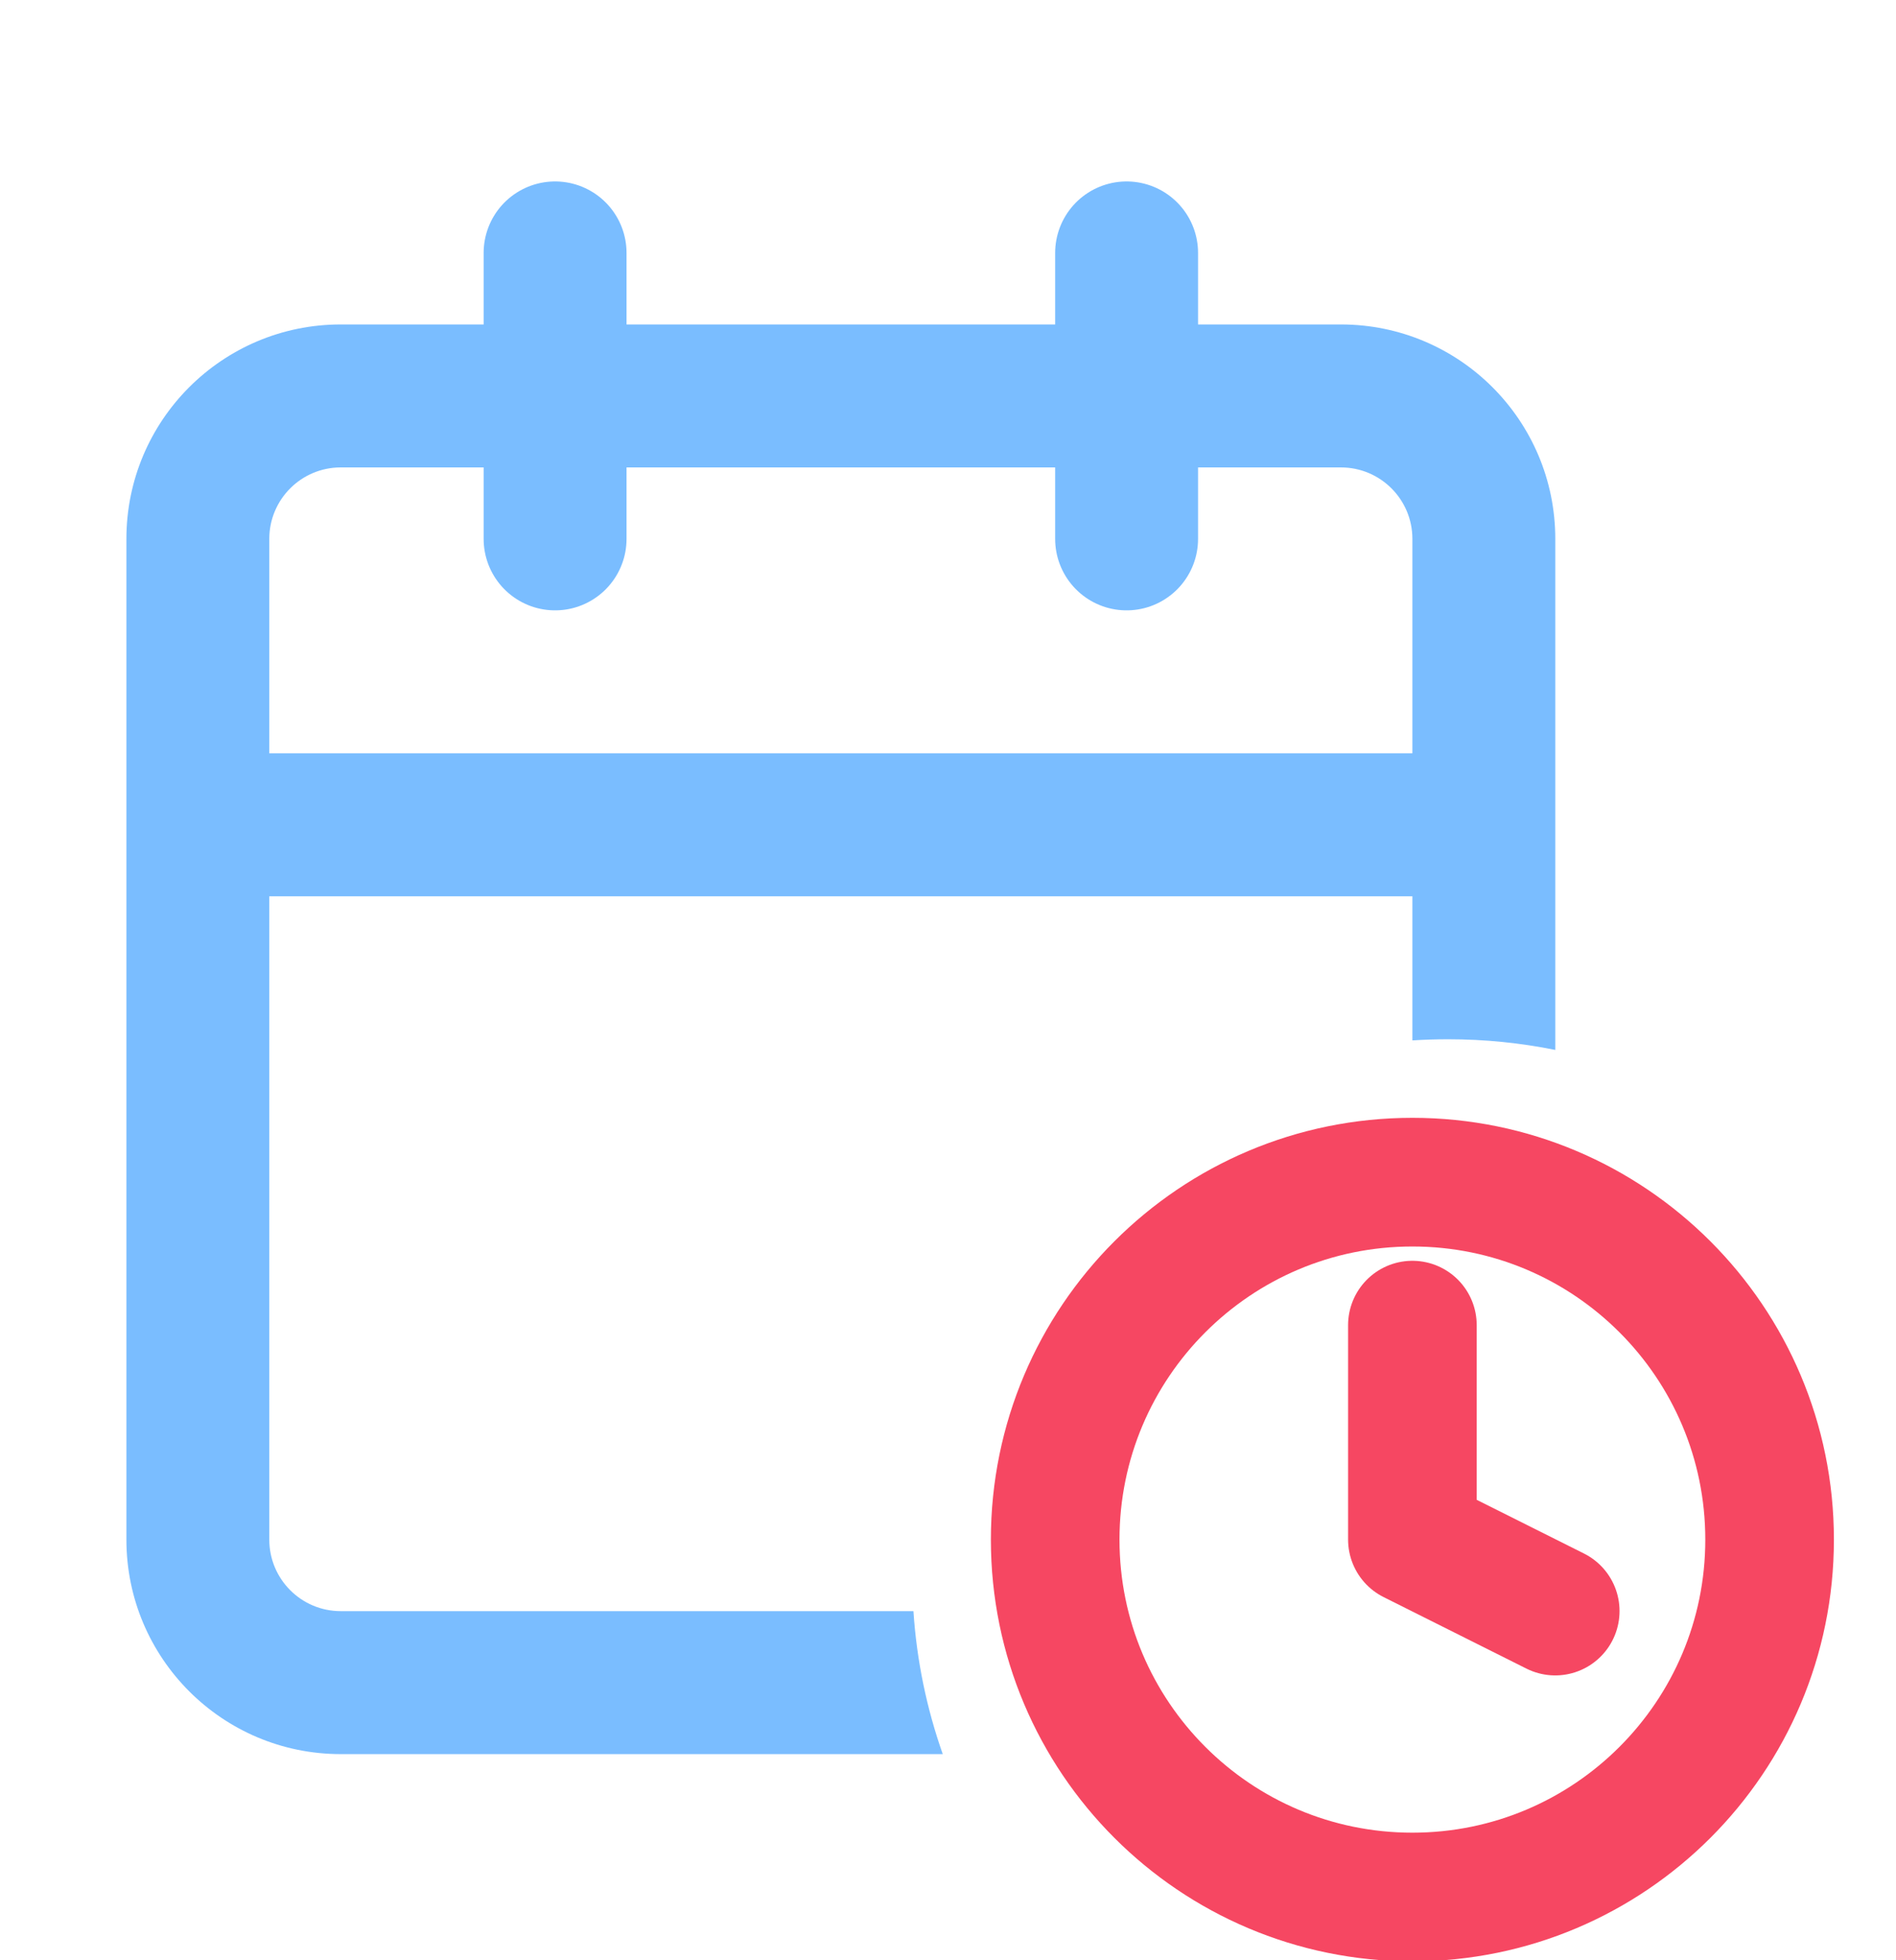 <svg width="30" height="31" viewBox="0 0 30 31" fill="none" xmlns="http://www.w3.org/2000/svg">
<g clip-path="url(#clip0)">
<path d="M17.826 4V8.522" stroke="#7ABDFF" stroke-width="2.261" stroke-linecap="round" stroke-linejoin="round"/>
<path d="M8.783 4V8.522" stroke="#7ABDFF" stroke-width="2.261" stroke-linecap="round" stroke-linejoin="round"/>
<path fill-rule="evenodd" clip-rule="evenodd" d="M5.391 7.392C4.767 7.392 4.261 7.898 4.261 8.522V11.913H22.348V8.522C22.348 7.898 21.842 7.392 21.217 7.392H5.391ZM2 8.522V13.043V24.348C2 26.221 3.518 27.74 5.391 27.74H14.917C14.665 27.025 14.505 26.267 14.453 25.479H5.391C4.767 25.479 4.261 24.973 4.261 24.348V14.174H22.348V16.453C22.535 16.441 22.723 16.435 22.913 16.435C23.494 16.435 24.061 16.493 24.609 16.604V13.043V8.522C24.609 6.649 23.09 5.131 21.217 5.131H5.391C3.518 5.131 2 6.649 2 8.522Z" fill="#7ABDFF"/>
<path d="M22.348 30C25.47 30 28 27.469 28 24.348C28 21.226 25.47 18.695 22.348 18.695C19.226 18.695 16.696 21.226 16.696 24.348C16.696 27.469 19.226 30 22.348 30Z" stroke="#F64762" stroke-width="2.035" stroke-linecap="round" stroke-linejoin="round"/>
<path d="M22.348 20.956V24.347L24.608 25.478" stroke="#F64762" stroke-width="2.035" stroke-linecap="round" stroke-linejoin="round"/>
</g>
<defs>
<clipPath id="clip0">
<rect width="30" height="31" fill="white"/>
</clipPath>
</defs>
</svg>
